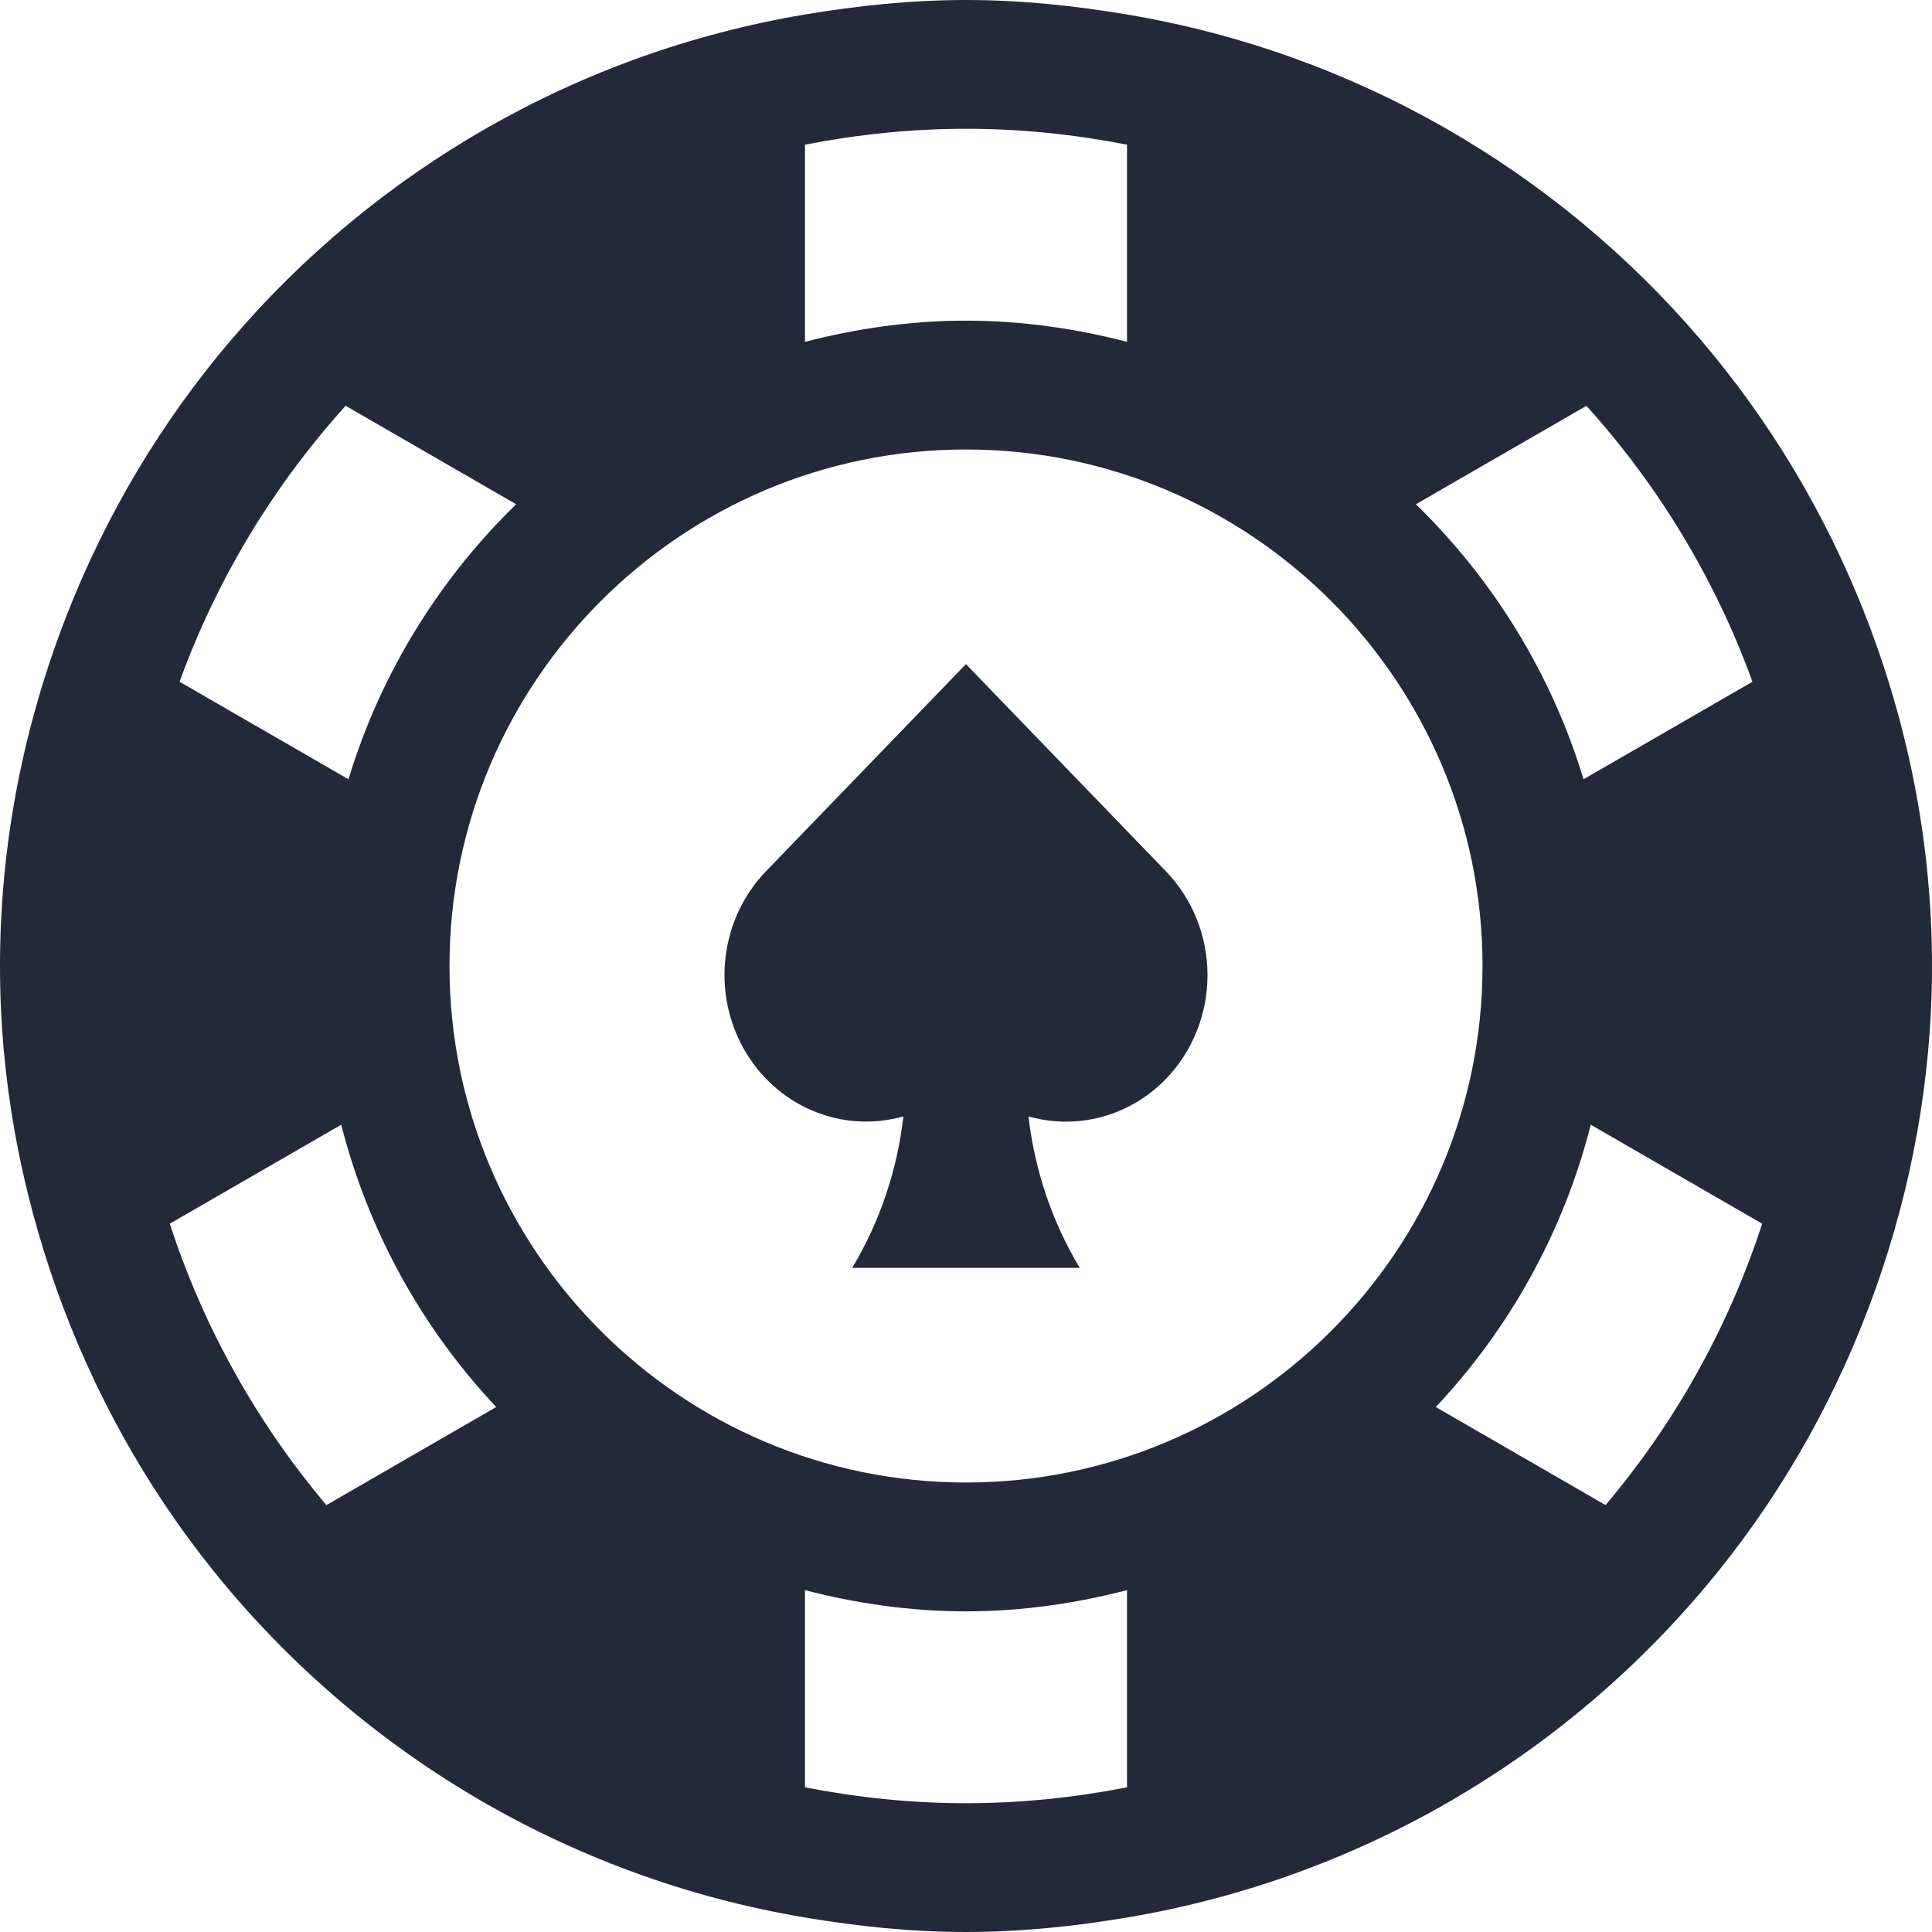 <svg width="32" height="32" viewBox="0 0 32 32" fill="none" xmlns="http://www.w3.org/2000/svg">
<path fill-rule="evenodd" clip-rule="evenodd" d="M28.17 5.629C29.323 6.98 30.248 8.526 30.903 10.209C31.602 12.007 32 13.955 32 16C32 17.88 31.659 19.676 31.064 21.352C30.457 23.056 29.581 24.63 28.47 26.012C26.067 29.002 22.613 31.097 18.667 31.76C17.798 31.906 16.91 32 16 32C15.089 32 14.202 31.906 13.333 31.76C9.387 31.097 5.933 29.002 3.53 26.012C2.419 24.629 1.543 23.055 0.936 21.351C0.341 19.675 0 17.88 0 16C0 13.955 0.398 12.006 1.098 10.208C1.753 8.525 2.678 6.979 3.83 5.628C6.218 2.83 9.549 0.876 13.333 0.24C14.202 0.094 15.089 0 16 0C16.91 0 17.798 0.094 18.667 0.24C22.451 0.876 25.783 2.831 28.17 5.629ZM26.228 12.907L29.026 11.292C28.408 9.588 27.469 8.042 26.276 6.722L23.452 8.352C24.73 9.598 25.698 11.157 26.228 12.907ZM16 24.555C20.718 24.555 24.555 20.717 24.555 16C24.555 11.283 20.718 7.445 16 7.445C11.282 7.445 7.445 11.283 7.445 16C7.445 20.717 11.282 24.555 16 24.555ZM18.667 2.396C17.803 2.228 16.912 2.133 16 2.133C15.087 2.133 14.197 2.228 13.333 2.396V5.662C14.187 5.441 15.078 5.311 16 5.311C16.922 5.311 17.812 5.441 18.667 5.662V2.396ZM8.549 8.352L5.725 6.721C4.532 8.041 3.593 9.588 2.974 11.292L5.772 12.907C6.302 11.157 7.271 9.597 8.549 8.352ZM5.652 18.629L2.812 20.268C3.373 21.994 4.261 23.572 5.406 24.929L8.219 23.305C6.999 22.007 6.104 20.407 5.652 18.629ZM13.333 29.604C14.197 29.772 15.087 29.867 16 29.867C16.912 29.867 17.803 29.772 18.667 29.604V26.338C17.812 26.559 16.922 26.689 16 26.689C15.078 26.689 14.187 26.559 13.333 26.338V29.604ZM23.781 23.305L26.593 24.929C27.738 23.572 28.627 21.994 29.187 20.268L26.348 18.629C25.896 20.407 25.001 22.007 23.781 23.305ZM20 16.151C20 16.795 19.753 17.413 19.314 17.868C19.021 18.171 18.656 18.388 18.256 18.498C17.855 18.607 17.434 18.605 17.035 18.491C17.137 19.381 17.427 20.238 17.884 21H14.115C14.572 20.238 14.862 19.381 14.963 18.491C14.465 18.632 13.935 18.599 13.457 18.396C12.978 18.194 12.578 17.833 12.318 17.37C12.058 16.907 11.953 16.369 12.019 15.838C12.086 15.306 12.319 14.813 12.684 14.434L15.999 11L19.314 14.434C19.753 14.889 20 15.507 20 16.151Z" fill="#222939"/>
</svg>
